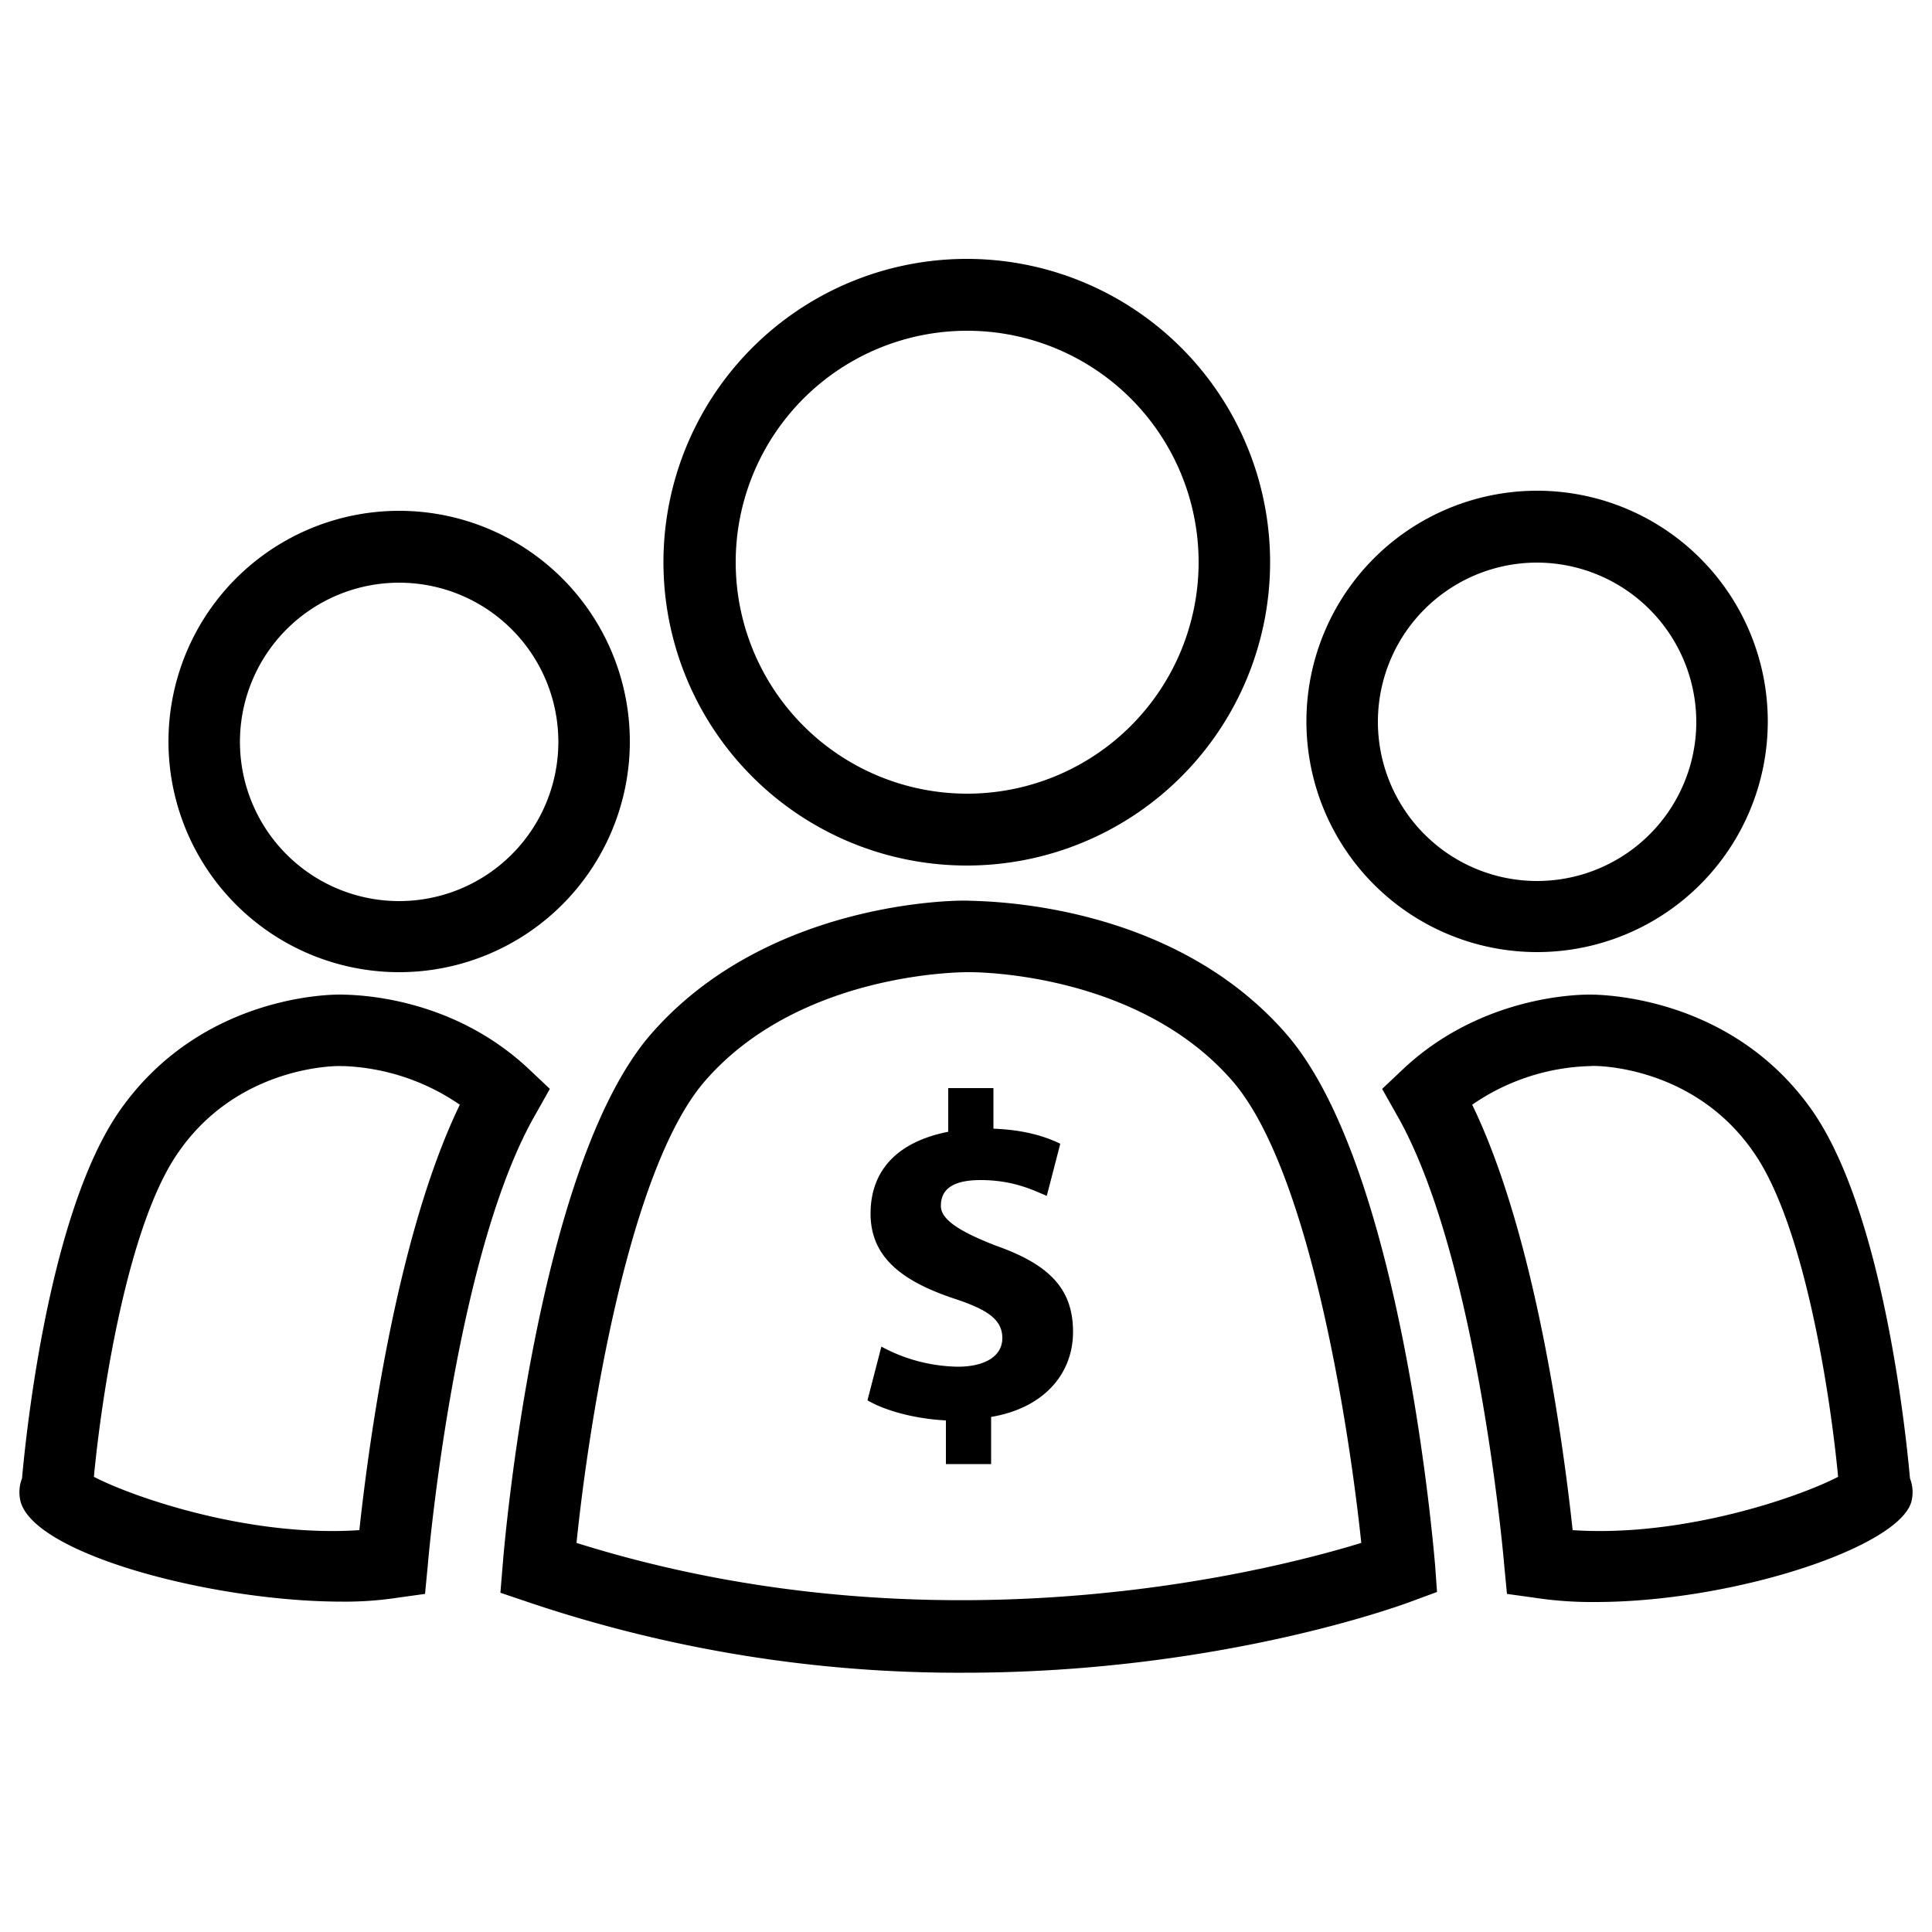 <svg xmlns="http://www.w3.org/2000/svg" viewBox="0 0 500 500">
  <g id="paid-as-team">
    <path id="middle-body" d="M249.4,432.9a348.4,348.4,0,0,1-113.1-18.4l-6.8-2.3.6-7.2c.3-4.2,8.6-103.2,38.4-137.4s78.3-34.7,82.2-34.5,52.2,0,82.2,34.5S371,400.8,371.4,405l.5,7-6.5,2.4C362.5,415.5,315.2,432.9,249.4,432.9ZM149.2,399.3c93.2,29.3,179,7.4,203.1,0-3.3-31.3-13.6-96.9-33.4-119.6-24.8-28.5-67.6-28.1-68-28.1h-.4c-.3,0-43.2-.4-68,28.1C162.7,302.4,152.4,368,149.2,399.3Z"/>
    <path id="middle-head" d="M250.3,224a78.5,78.5,0,1,1,78.4-78.5A78.5,78.5,0,0,1,250.3,224Zm0-138.4a59.9,59.9,0,1,0,59.9,59.9A59.9,59.9,0,0,0,250.3,85.6Z"/>
    <path id="left-head" d="M103.4,251.6A59.7,59.7,0,1,1,163,191.9,59.7,59.7,0,0,1,103.4,251.6Zm0-100.8a41.2,41.2,0,1,0,41.1,41.1A41.2,41.2,0,0,0,103.4,150.8Z"/>
    <path id="left-body" d="M88.5,414.5c-33.2,0-79.7-12.2-83.2-26a9.9,9.9,0,0,1,.4-5.9c1.1-12.3,7-68.6,25.1-94.9,20.8-30,54.4-30.4,57.8-30.3s28.2.3,48.4,19.4l5.3,5-3.6,6.4c-20.1,34.7-27.3,108.7-28,117l-.7,7.3-7.2,1A90,90,0,0,1,88.5,414.5ZM24.3,382.2C34.5,387.5,64.6,397.9,93,396c2.4-22.2,9.6-76.2,26-110.1a56.8,56.8,0,0,0-30.1-10h-.5c-1.4-.1-26.8-.1-42.3,22.4C32.8,317.4,26.2,362,24.3,382.2Z"/>
    <path id="right-head" d="M397.9,246.4a59.7,59.7,0,1,1,59.6-59.6A59.7,59.7,0,0,1,397.9,246.4Zm0-100.8A41.2,41.2,0,1,0,439,186.8,41.3,41.3,0,0,0,397.9,145.6Z"/>
    <path id="right-body" d="M412.9,414.6a98.4,98.4,0,0,1-15.7-1.1l-7.2-1-.7-7.3c-.7-8.3-7.9-82.3-28-117l-3.6-6.4,5.3-5c20.2-19.1,45.4-19.4,48.4-19.4s37,.3,57.8,30.3c18.1,26.3,24,82.6,25.1,94.9a9.9,9.9,0,0,1,.4,5.9C491.7,400.4,448.5,414.6,412.9,414.6ZM407,396c28.4,1.9,58.5-8.5,68.7-13.8-1.9-20.2-8.5-64.8-21.8-83.9-15.5-22.6-41.1-22.6-42.3-22.4a56.2,56.2,0,0,0-30.6,10C397.4,319.7,404.6,373.8,407,396Z"/>
    <path id="dollar-sign" d="M244.8,378.9V367.6c-8-.4-15.7-2.5-20.3-5.2l3.6-13.9a42.8,42.8,0,0,0,19.8,5.2c6.8,0,11.5-2.6,11.5-7.4s-3.8-7.4-12.7-10.3c-12.7-4.3-21.4-10.3-21.4-21.9s7.4-18.7,20.1-21.2V281.6h11.7v10.5c8,.3,13.4,2,17.3,3.9l-3.5,13.5c-3.1-1.3-8.5-4.1-17.1-4.1s-10.3,3.4-10.3,6.7,4.2,6.4,14.3,10.3c14.2,5,19.9,11.5,19.9,22.3s-7.5,19.7-21.2,22v12.2Z"/>
  </g>
</svg>
